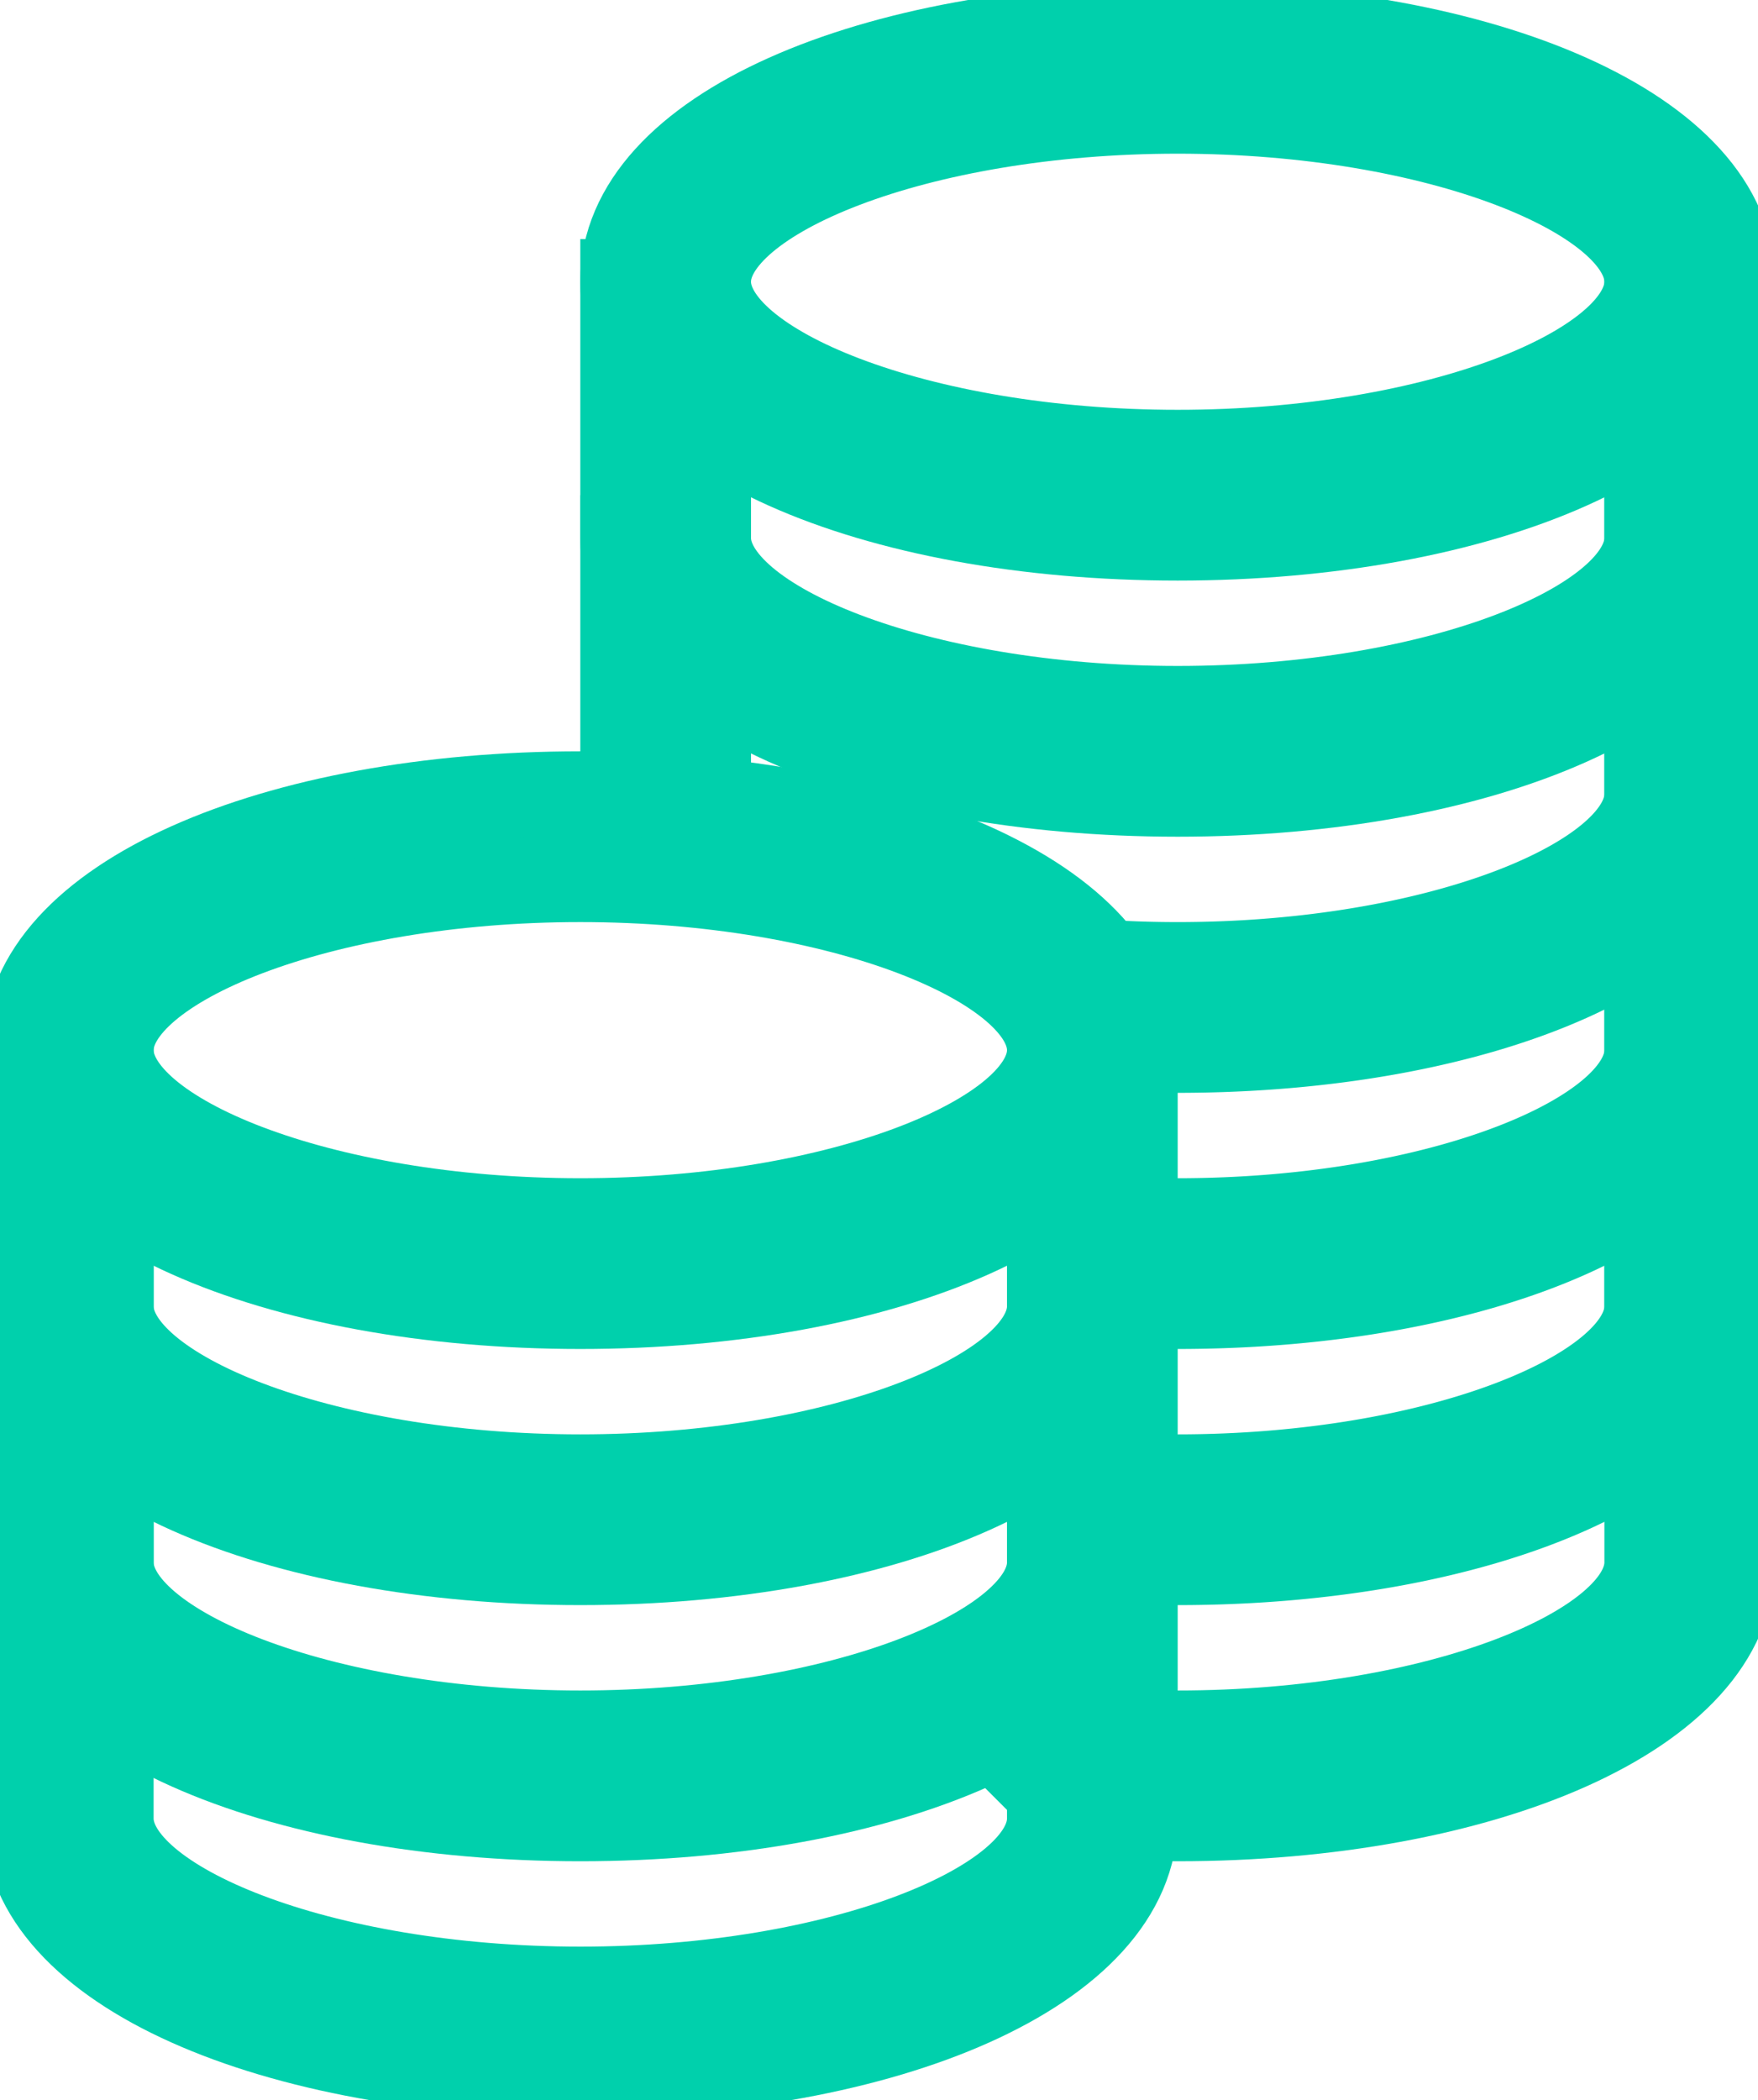 <svg xmlns="http://www.w3.org/2000/svg" width="20.6" height="24.6" viewBox="0 0 20.6 24.6">
  <g id="Group_2785" data-name="Group 2785" transform="translate(-1.7 0.3)">
    <g id="Group_2784" data-name="Group 2784" transform="translate(-93 -236)">
      <g id="Group_2783" data-name="Group 2783" transform="translate(95 236)">
        <path id="Path_17905" data-name="Path 17905" d="M20,3c0-1.777-2.936-3-6.5-3S7,1.223,7,3s2.936,3,6.5,3S20,4.777,20,3ZM8,3c0-.985,2.436-2,5.5-2S19,2.015,19,3s-2.436,2-5.5,2S8,3.985,8,3Z" fill="#00d0ac" stroke="#00d0ac" strokeWidth="0.6" fill-rule="evenodd"/>
        <path id="Path_17906" data-name="Path 17906" d="M7,6c0,1.777,2.936,3,6.5,3S20,7.777,20,6V3H19V6c0,.985-2.436,2-5.5,2S8,6.985,8,6V3H7Z" fill="#00d0ac" stroke="#00d0ac" strokeWidth="0.6" fill-rule="evenodd"/>
        <path id="Path_17907" data-name="Path 17907" d="M7,9.009S7,9,7,9V6H8V9a.61.61,0,0,0,.006.084C7.682,9.047,7.346,9.022,7,9.009Zm5.02,2.918c.476.048.972.073,1.48.073,3.564,0,6.5-1.223,6.5-3V6H19V9c0,.985-2.436,2-5.5,2a13.433,13.433,0,0,1-1.506-.084A.61.61,0,0,1,12,11C12,11.083,12.007,11.422,12.02,11.927Z" fill="#00d0ac" stroke="#00d0ac" strokeWidth="0.6" fill-rule="evenodd"/>
        <path id="Path_17908" data-name="Path 17908" d="M12.1,14.935c.453.043.922.065,1.4.065,3.564,0,6.5-1.223,6.5-3V9H19v3c0,.985-2.436,2-5.5,2a13.467,13.467,0,0,1-1.43-.075C12.078,14.25,12.087,14.589,12.1,14.935ZM8,9.083V9H7v.009C7.344,9.022,7.678,9.047,8,9.083Z" fill="#00d0ac" stroke="#00d0ac" strokeWidth="0.6" fill-rule="evenodd"/>
        <path id="Path_17909" data-name="Path 17909" d="M13,12c0-1.777-2.936-3-6.5-3S0,10.223,0,12s2.936,3,6.5,3S13,13.777,13,12ZM1,12c0-.985,2.436-2,5.5-2S12,11.015,12,12s-2.436,2-5.5,2S1,12.985,1,12Z" fill="#00d0ac" stroke="#00d0ac" strokeWidth="0.6" fill-rule="evenodd"/>
        <path id="Path_17910" data-name="Path 17910" d="M0,15c0,1.777,2.936,3,6.5,3S13,16.777,13,15V12H12v3c0,.985-2.436,2-5.5,2S1,15.985,1,15V12H0Z" fill="#00d0ac" stroke="#00d0ac" strokeWidth="0.6" fill-rule="evenodd"/>
        <path id="Path_17911" data-name="Path 17911" d="M0,18c0,1.777,2.936,3,6.5,3S13,19.777,13,18V15H12v3c0,.985-2.436,2-5.5,2S1,18.985,1,18V15H0Z" fill="#00d0ac" stroke="#00d0ac" strokeWidth="0.6" fill-rule="evenodd"/>
        <path id="Path_17912" data-name="Path 17912" d="M0,21c0,1.777,2.936,3,6.5,3S13,22.777,13,21V18H12v3c0,.985-2.436,2-5.5,2S1,21.985,1,21V18H0Z" fill="#00d0ac" stroke="#00d0ac" strokeWidth="0.6" fill-rule="evenodd"/>
        <path id="Path_17913" data-name="Path 17913" d="M12.176,17.942c.428.038.871.058,1.324.058,3.564,0,6.5-1.223,6.5-3V12H19v3c0,.985-2.436,2-5.5,2a13.5,13.5,0,0,1-1.351-.067Z" fill="#00d0ac" stroke="#00d0ac" strokeWidth="0.6" fill-rule="evenodd"/>
        <path id="Path_17914" data-name="Path 17914" d="M12.257,20.949c.4.034.818.051,1.243.051,3.564,0,6.5-1.223,6.5-3V15H19v3c0,.985-2.436,2-5.5,2-.438,0-.863-.021-1.27-.059.014.517.024.88.027,1.008Z" fill="#00d0ac" stroke="#00d0ac" strokeWidth="0.6" fill-rule="evenodd"/>
      </g>
    </g>
  </g>
</svg>
